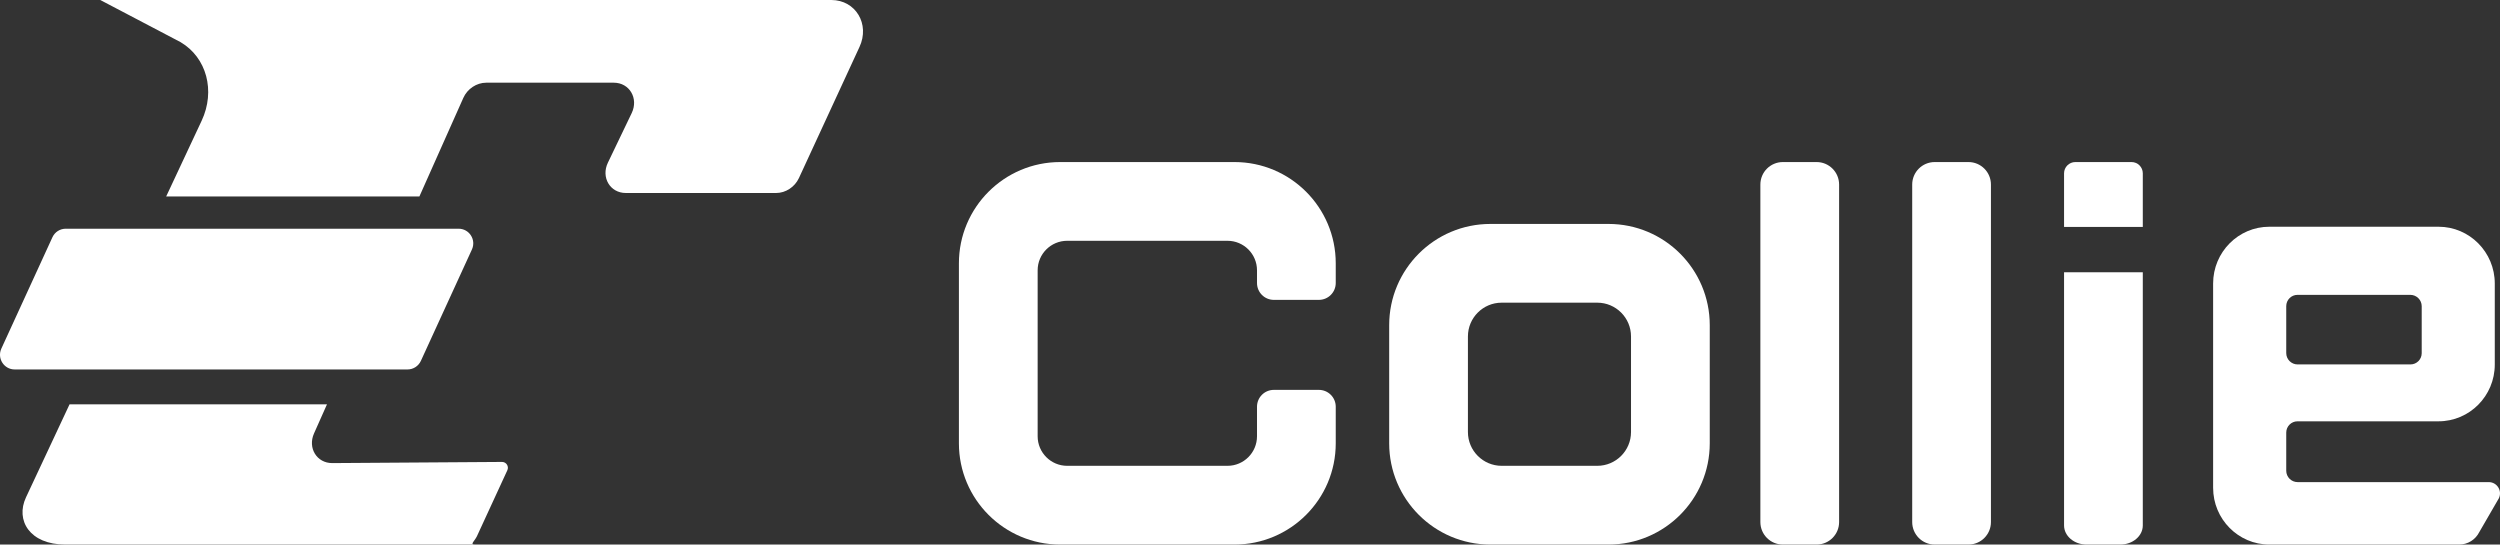 <svg width="101" height="22" viewBox="0 0 101 22" fill="none" xmlns="http://www.w3.org/2000/svg">
<rect x="0" y="0" width="101" height="22" fill="#333333" stroke="none"/>
<g clip-path="url(#clip0)">
<path d="M20.497 18.998C20.57 18.841 20.454 18.66 20.279 18.662L13.424 18.709C12.799 18.712 12.422 18.098 12.688 17.507L13.21 16.335H2.81L1.05 20.093C0.616 21.021 1.2 22 2.64 22H19.188C18.966 22 19.175 21.866 19.272 21.655L20.497 18.998Z" fill="white"/>
<path d="M33.585 0H4.051L7.294 1.702C8.35 2.325 8.711 3.672 8.146 4.879L6.714 7.936H16.944L18.718 3.956C18.882 3.588 19.254 3.341 19.643 3.341H24.798C25.432 3.341 25.805 3.975 25.521 4.568L24.56 6.57C24.273 7.163 24.646 7.797 25.282 7.797H31.356C31.74 7.797 32.108 7.556 32.276 7.195L34.723 1.898C35.153 0.975 34.569 0 33.585 0Z" fill="white"/>
<path d="M0.593 14.926H16.464C16.696 14.926 16.905 14.792 17.003 14.58L19.066 10.079C19.245 9.685 18.959 9.24 18.527 9.24H2.656C2.424 9.24 2.215 9.374 2.118 9.585L0.054 14.085C-0.125 14.478 0.161 14.926 0.593 14.926Z" fill="white"/>
<path d="M49.874 22H42.83C40.572 22 38.74 20.168 38.74 17.91V10.637C38.74 8.379 40.572 6.547 42.83 6.547H49.874C52.132 6.547 53.964 8.379 53.964 10.637V11.433C53.964 11.81 53.659 12.115 53.282 12.115H51.464C51.087 12.115 50.783 11.81 50.783 11.433V10.921C50.783 10.262 50.249 9.728 49.59 9.728H43.114C42.455 9.728 41.921 10.262 41.921 10.921V17.625C41.921 18.284 42.455 18.819 43.114 18.819H49.59C50.249 18.819 50.783 18.284 50.783 17.625V16.432C50.783 16.055 51.087 15.751 51.464 15.751H53.282C53.659 15.751 53.964 16.055 53.964 16.432V17.91C53.964 20.168 52.132 22 49.874 22Z" fill="white"/>
<path d="M64.984 22H60.212C57.954 22 56.123 20.168 56.123 17.91V13.137C56.123 10.878 57.954 9.047 60.212 9.047H64.984C67.243 9.047 69.074 10.878 69.074 13.137V17.91C69.074 20.168 67.243 22 64.984 22ZM60.667 18.819H64.53C65.282 18.819 65.893 18.207 65.893 17.455V13.592C65.893 12.839 65.282 12.228 64.53 12.228H60.667C59.915 12.228 59.304 12.839 59.304 13.592V17.455C59.304 18.207 59.915 18.819 60.667 18.819Z" fill="white"/>
<path d="M73.391 22H72.028C71.525 22 71.119 21.593 71.119 21.091V7.456C71.119 6.954 71.525 6.547 72.028 6.547H73.391C73.893 6.547 74.3 6.954 74.3 7.456V21.091C74.3 21.593 73.893 22 73.391 22Z" fill="white"/>
<path d="M79.526 22H78.162C77.66 22 77.253 21.593 77.253 21.091V7.456C77.253 6.954 77.66 6.547 78.162 6.547H79.526C80.028 6.547 80.434 6.954 80.434 7.456V21.091C80.434 21.593 80.028 22 79.526 22Z" fill="white"/>
<path d="M85.66 22H84.297C83.795 22 83.388 21.654 83.388 21.228V11H86.569V21.228C86.569 21.654 86.162 22 85.66 22Z" fill="white"/>
<path d="M86.569 9.167H83.388V7.002C83.388 6.752 83.593 6.547 83.843 6.547H86.115C86.365 6.547 86.569 6.752 86.569 7.002V9.167Z" fill="white"/>
<path d="M100.164 21.495C100.009 21.805 99.696 22 99.35 22H91.682C90.428 22 89.41 20.973 89.41 19.707V11.453C89.41 10.188 90.428 9.16 91.682 9.16H98.516C99.771 9.16 100.789 10.188 100.789 11.453V14.728C100.789 15.994 99.771 17.021 98.516 17.021H92.818C92.568 17.021 92.364 17.226 92.364 17.475V19.018C92.364 19.271 92.57 19.477 92.823 19.477H100.546C100.882 19.477 101.102 19.832 100.952 20.134L100.164 21.495ZM92.823 14.723H97.383C97.633 14.723 97.837 14.519 97.837 14.269V12.371C97.837 12.119 97.63 11.912 97.378 11.912H92.818C92.568 11.912 92.364 12.117 92.364 12.367V14.264C92.364 14.517 92.57 14.723 92.823 14.723Z" fill="white"/>
</g>
<defs>
<clipPath id="clip0">
<rect width="101" height="22" fill="white"/>
</clipPath>
</defs>
</svg>
